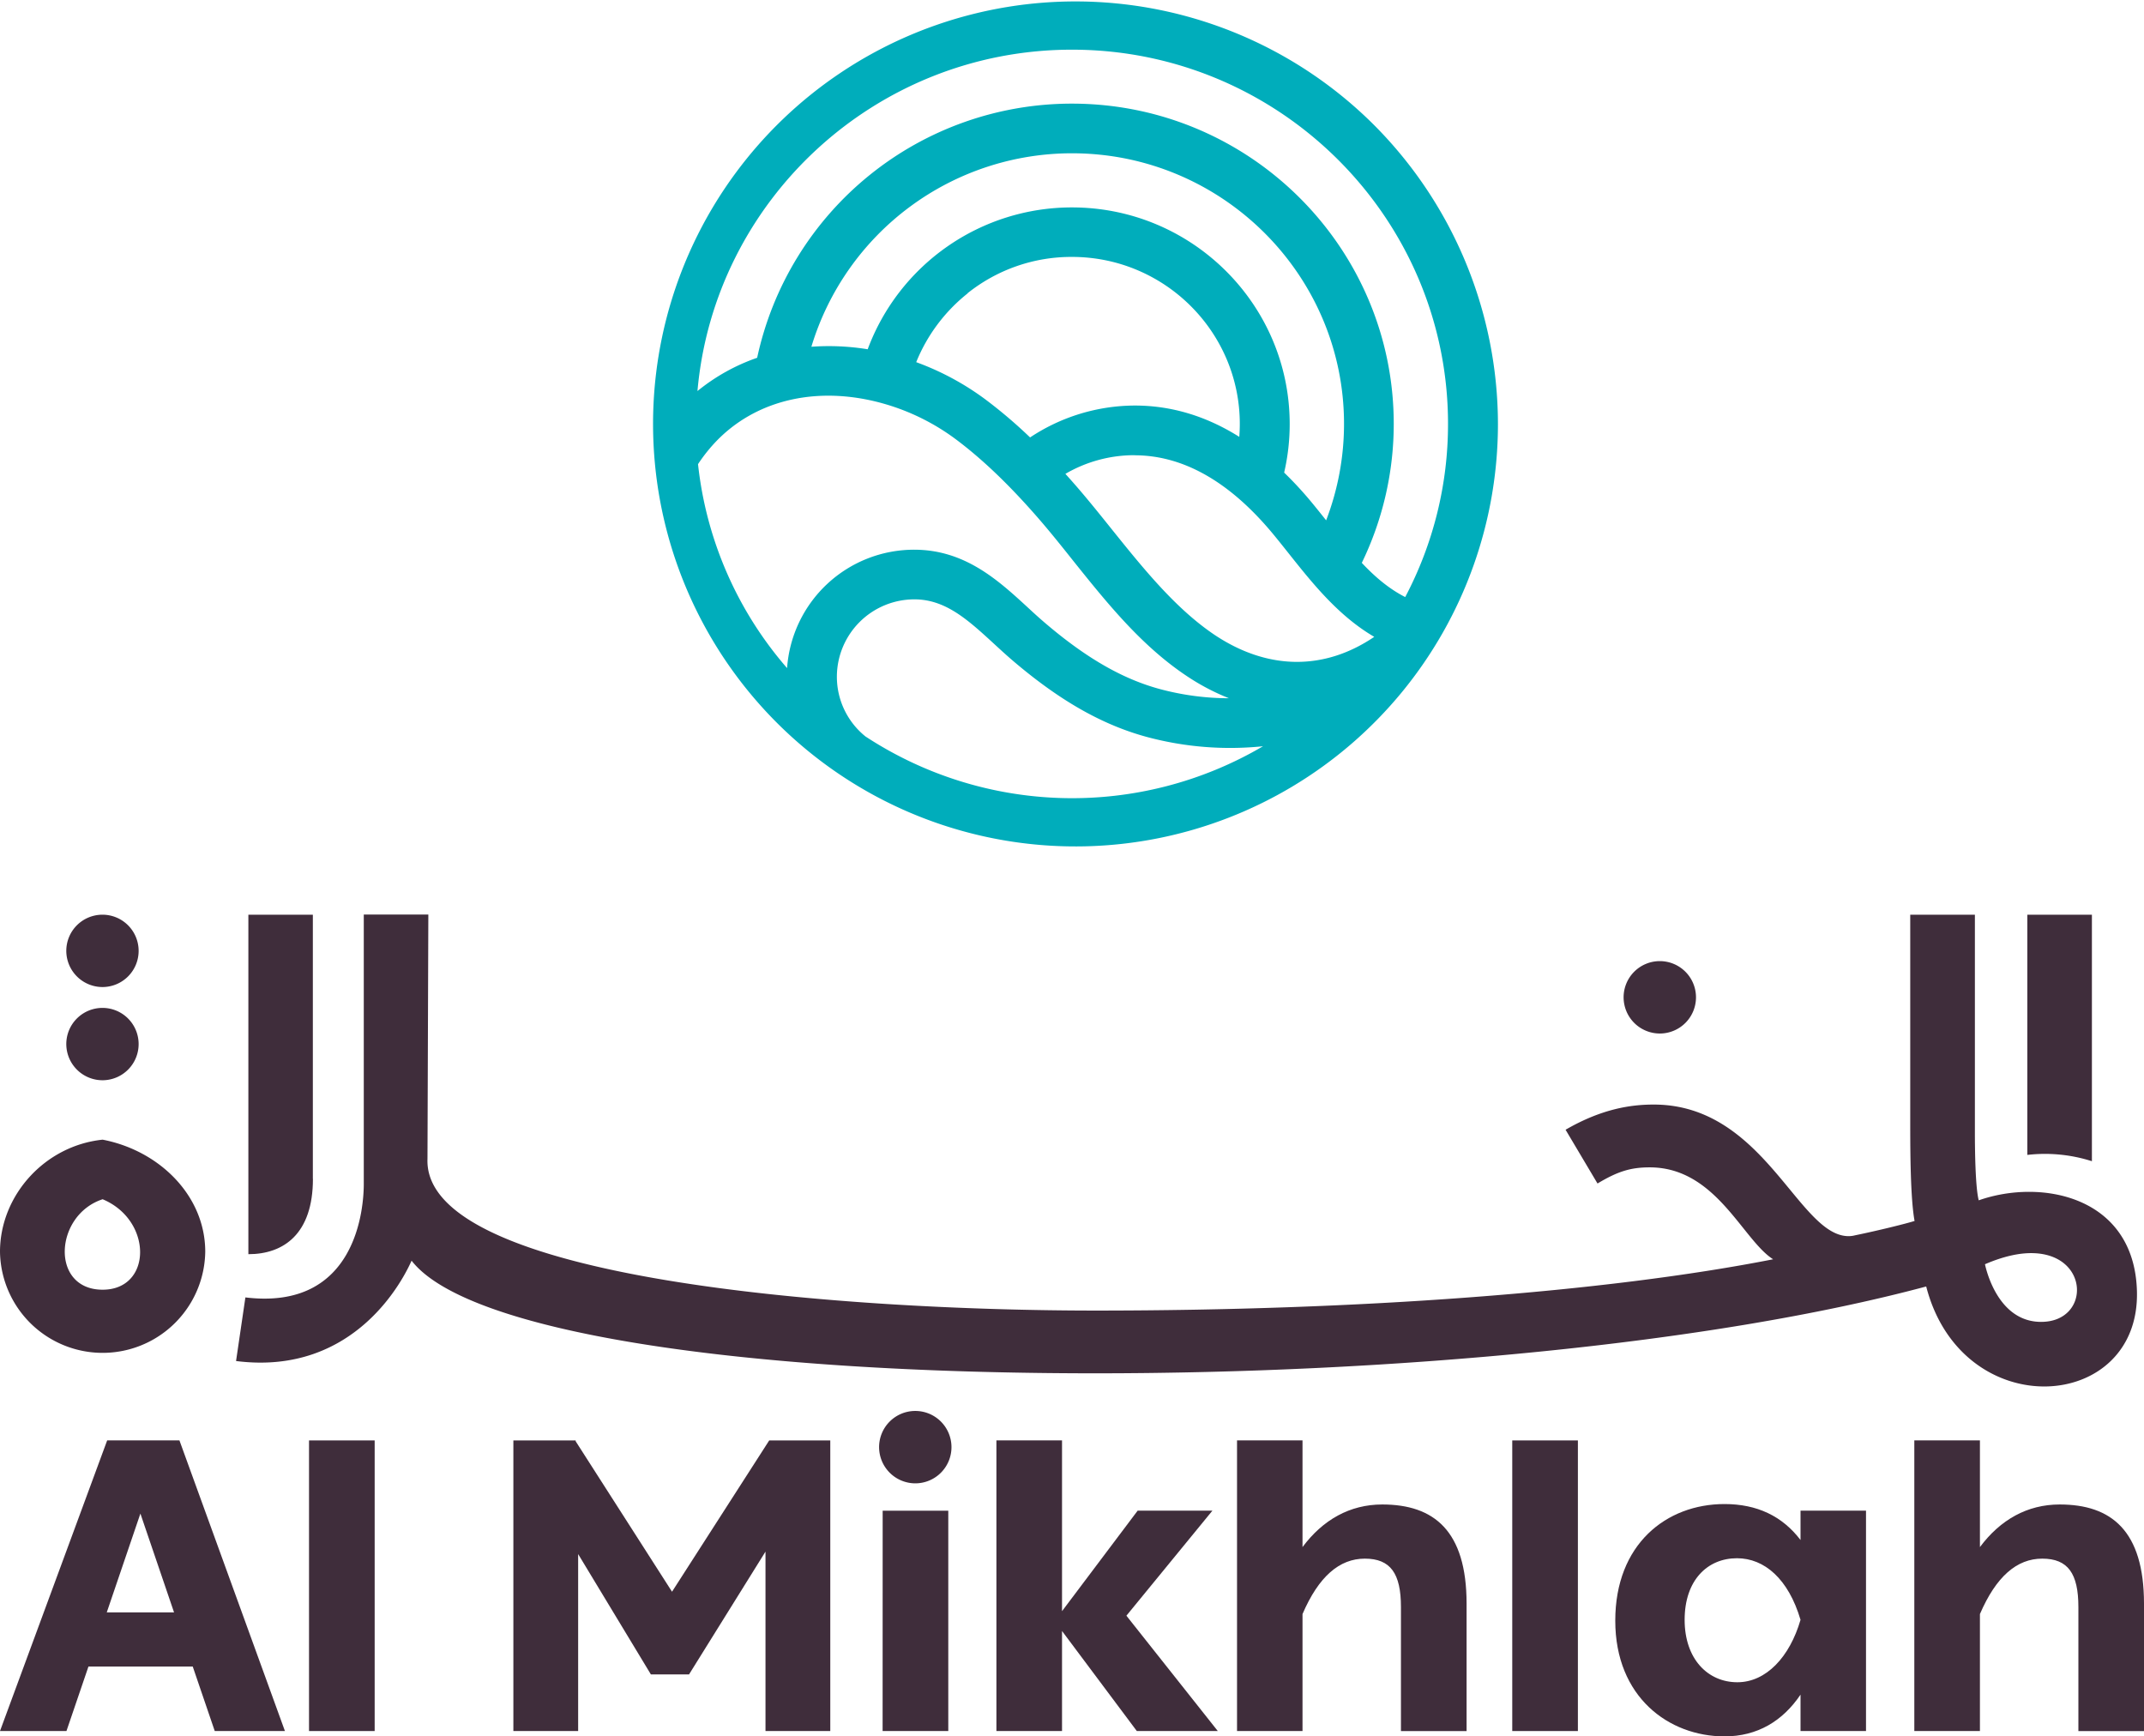 <svg id="Layer_1" data-name="Layer 1" xmlns="http://www.w3.org/2000/svg" viewBox="0 0 851.22 689.3"><title>LOGO(1) - Copy</title><path d="M156.78,835.42h26.71L170.13,796.2Zm42.87,47.1-8.74-25.6h-41.4l-8.73,25.6H114.39l42.55-115.37h28.69l41.88,115.37Z" transform="translate(-114.39 -195.35)" fill="#3f2d3b"/><rect x="122.69" y="571.81" width="26.06" height="115.37" fill="#3f2d3b"/><polygon points="305.4 571.81 329.64 571.81 329.64 687.18 303.92 687.18 303.92 615.95 273.57 664.69 258.41 664.69 229.54 616.93 229.54 687.18 203.82 687.18 203.82 571.81 228.55 571.81 228.55 572.14 266.81 631.87 305.4 571.81" fill="#3f2d3b"/><path d="M477.83,784.2a14.37,14.37,0,1,0-14.42-14.36,14.4,14.4,0,0,0,14.42,14.36m-13,10.86h26.05v87.47H464.81Z" transform="translate(-114.39 -195.35)" fill="#3f2d3b"/><polygon points="483.49 687.17 451.34 687.17 421.65 647.46 421.65 687.17 395.6 687.17 395.6 571.8 421.65 571.8 421.65 639.59 451.67 599.7 481.35 599.7 447.21 641.39 483.49 687.17" fill="#3f2d3b"/><path d="M696.66,832v50.54H670.6V833.29c0-13.29-4.12-19.2-14.34-19.2-10.07,0-18.31,7.06-24.74,22v46.44h-26V767.15h26V809.5c8.08-10.84,18.8-16.91,31.66-16.91,20.45,0,33.48,10.34,33.48,39.39" transform="translate(-114.39 -195.35)" fill="#3f2d3b"/><rect x="600.4" y="571.81" width="26.06" height="115.37" fill="#3f2d3b"/><path d="M829.24,838.38c-4.79-16.25-14.35-24.45-25.23-24.45-11.71,0-20.78,8.7-20.78,24.45,0,15.59,9.24,24.78,20.94,24.78,11.38,0,20.78-10,25.07-24.78m0-43.33h26v87.47h-26V868.08c-7.1,10.51-17.15,16.57-30.18,16.57-22.1,0-43.37-15.58-43.37-45.94s20.28-46.29,43.37-46.29q19.31,0,30.18,14.28Z" transform="translate(-114.39 -195.35)" fill="#3f2d3b"/><path d="M965.61,832v50.54H939.56V833.29c0-13.29-4.13-19.2-14.35-19.2-10.06,0-18.3,7.06-24.74,22v46.44H874.42V767.15h26.05V809.5c8.08-10.84,18.8-16.91,31.66-16.91,20.45,0,33.48,10.34,33.48,39.39" transform="translate(-114.39 -195.35)" fill="#3f2d3b"/><path d="M238.6,663.32V558.46H213V693.23c14.07,0,25.63-8.11,25.63-29.91" transform="translate(-114.39 -195.35)" fill="#3f2d3b"/><path d="M944.93,656.32V558.46H919.29v95.36a61.18,61.18,0,0,1,25.64,2.5" transform="translate(-114.39 -195.35)" fill="#3f2d3b"/><path d="M155.14,707.33c-20.85,0-19.24-29.62,0-35.91,20,8.37,19.67,35.91,0,35.91m0-59.56c-23,2.39-40.75,22.16-40.75,44.52a40.75,40.75,0,0,0,81.49,0c0-22.36-18.3-40.21-40.74-44.52" transform="translate(-114.39 -195.35)" fill="#3f2d3b"/><path d="M924.74,720.1c-16.67,0-21.58-19.68-22.27-22.88,7.37-3.17,13.42-4.41,18.32-4.41,23.45,0,23.68,27.29,4,27.29M900,671.85c-1.37-5.15-1.53-20.34-1.53-26.79,0-.69,0-86.6,0-86.6H872.8v83.11c0,11.4.1,29.65,1.72,38.47-3.37,1.07-14.37,3.8-23.68,5.71a9.88,9.88,0,0,1-2.51.32c-20,0-33.41-52.24-77.37-52.24-9,0-20.58,1.64-35,10l12.68,21.34c8-4.8,13.16-6.41,20.73-6.41,26.33,0,36.83,28.79,49,36.49-66.81,13.13-164.5,20.36-269,20.36-98.57,0-267.2-12-265.26-60.26l.34-96.94H258.82V665.39c0,8.93-2.59,50.39-47,45l-3.71,25.25c47.77,6.09,66.92-33.6,69.69-39.84,21.93,28.32,129.73,44.72,271.56,44.72,116.1,0,243.71-11.41,329.78-34.47,14.24,55.06,85.21,50.22,83.66,1.63C961.64,670.31,925,663.06,900,671.85" transform="translate(-114.39 -195.35)" fill="#3f2d3b"/><path d="M773.43,605.63A14.37,14.37,0,1,0,759,591.27a14.39,14.39,0,0,0,14.43,14.36" transform="translate(-114.39 -195.35)" fill="#3f2d3b"/><path d="M155.14,624.18a14.36,14.36,0,1,0-14.43-14.36,14.39,14.39,0,0,0,14.43,14.36" transform="translate(-114.39 -195.35)" fill="#3f2d3b"/><path d="M155.14,587.18a14.36,14.36,0,1,0-14.43-14.36,14.39,14.39,0,0,0,14.43,14.36" transform="translate(-114.39 -195.35)" fill="#3f2d3b"/><path d="M458,487.7a30.43,30.43,0,0,1-11.35-23.76,30.77,30.77,0,0,1,30.8-30.66c12.38,0,21.3,8.19,31.62,17.67,2.63,2.42,5.34,4.91,8.16,7.29,18.37,15.55,35.13,25,52.74,29.73a127.31,127.31,0,0,0,45.87,3.62A149.59,149.59,0,0,1,458,487.7M391.57,379.53a64.65,64.65,0,0,1,6.36-8.13c16.49-17.86,42.41-23.54,69.35-15.2a88.27,88.27,0,0,1,26.32,13.33c10.64,7.92,21.4,18.2,32.91,31.42,4.74,5.45,9.26,11.09,14,17.06,13.29,16.58,27,33.72,45.16,45.78a89.35,89.35,0,0,0,16.65,8.75,106.34,106.34,0,0,1-27.28-3.61c-14.68-3.94-29-12.11-45.06-25.71-2.52-2.12-5-4.37-7.56-6.75-11.68-10.74-24.93-22.9-45.06-22.9a50.55,50.55,0,0,0-50.48,47,147.52,147.52,0,0,1-35.36-81m173.35-3.48c19.29,0,37.76,10.5,54.93,31.21,2.1,2.54,4.16,5.13,6.33,7.86,9.35,11.75,19.65,24.7,33.87,33-19.89,13.48-42.29,13.26-63.33-.74C581.16,437,568.39,421.12,556,405.72c-4.7-5.87-9.56-11.93-14.55-17.67-1.37-1.57-2.72-3.09-4.07-4.59a54.33,54.33,0,0,1,27.5-7.41m-66.37-64.27A66,66,0,0,1,540,297.34c36.73,0,66.62,29.74,66.62,66.3q0,2.58-.21,5.13c-13.14-8.27-27-12.43-41.49-12.43A75.48,75.48,0,0,0,523.36,369a191.25,191.25,0,0,0-17.9-15.21,108.18,108.18,0,0,0-27.31-14.67,66.93,66.93,0,0,1,20.4-27.29m142.34,90.06c-1.89-2.36-3.81-4.78-5.76-7.13a145.37,145.37,0,0,0-10.9-11.8,85.32,85.32,0,0,0,2.2-19.27c0-47.43-38.77-86-86.43-86A86.49,86.49,0,0,0,458.88,334a96.31,96.31,0,0,0-22.35-1A108.06,108.06,0,0,1,540,256.2c59.53,0,108,48.2,108,107.44a107,107,0,0,1-7.07,38.2M540,215.07c82.32,0,149.29,66.65,149.29,148.57a147,147,0,0,1-17,68.73c-6.42-3.27-12-8-17.23-13.58a126.43,126.43,0,0,0,12.68-55.15c0-70.12-57.32-127.15-127.77-127.15A127.79,127.79,0,0,0,415,337.38a77.78,77.78,0,0,0-23.7,13.21C398,274.76,462.1,215.07,540,215.07m119.58,29.57a167.72,167.72,0,1,0,49.53,119,168.42,168.42,0,0,0-49.53-119" transform="translate(-114.39 -195.35)" fill="#00adbb"/></svg>
